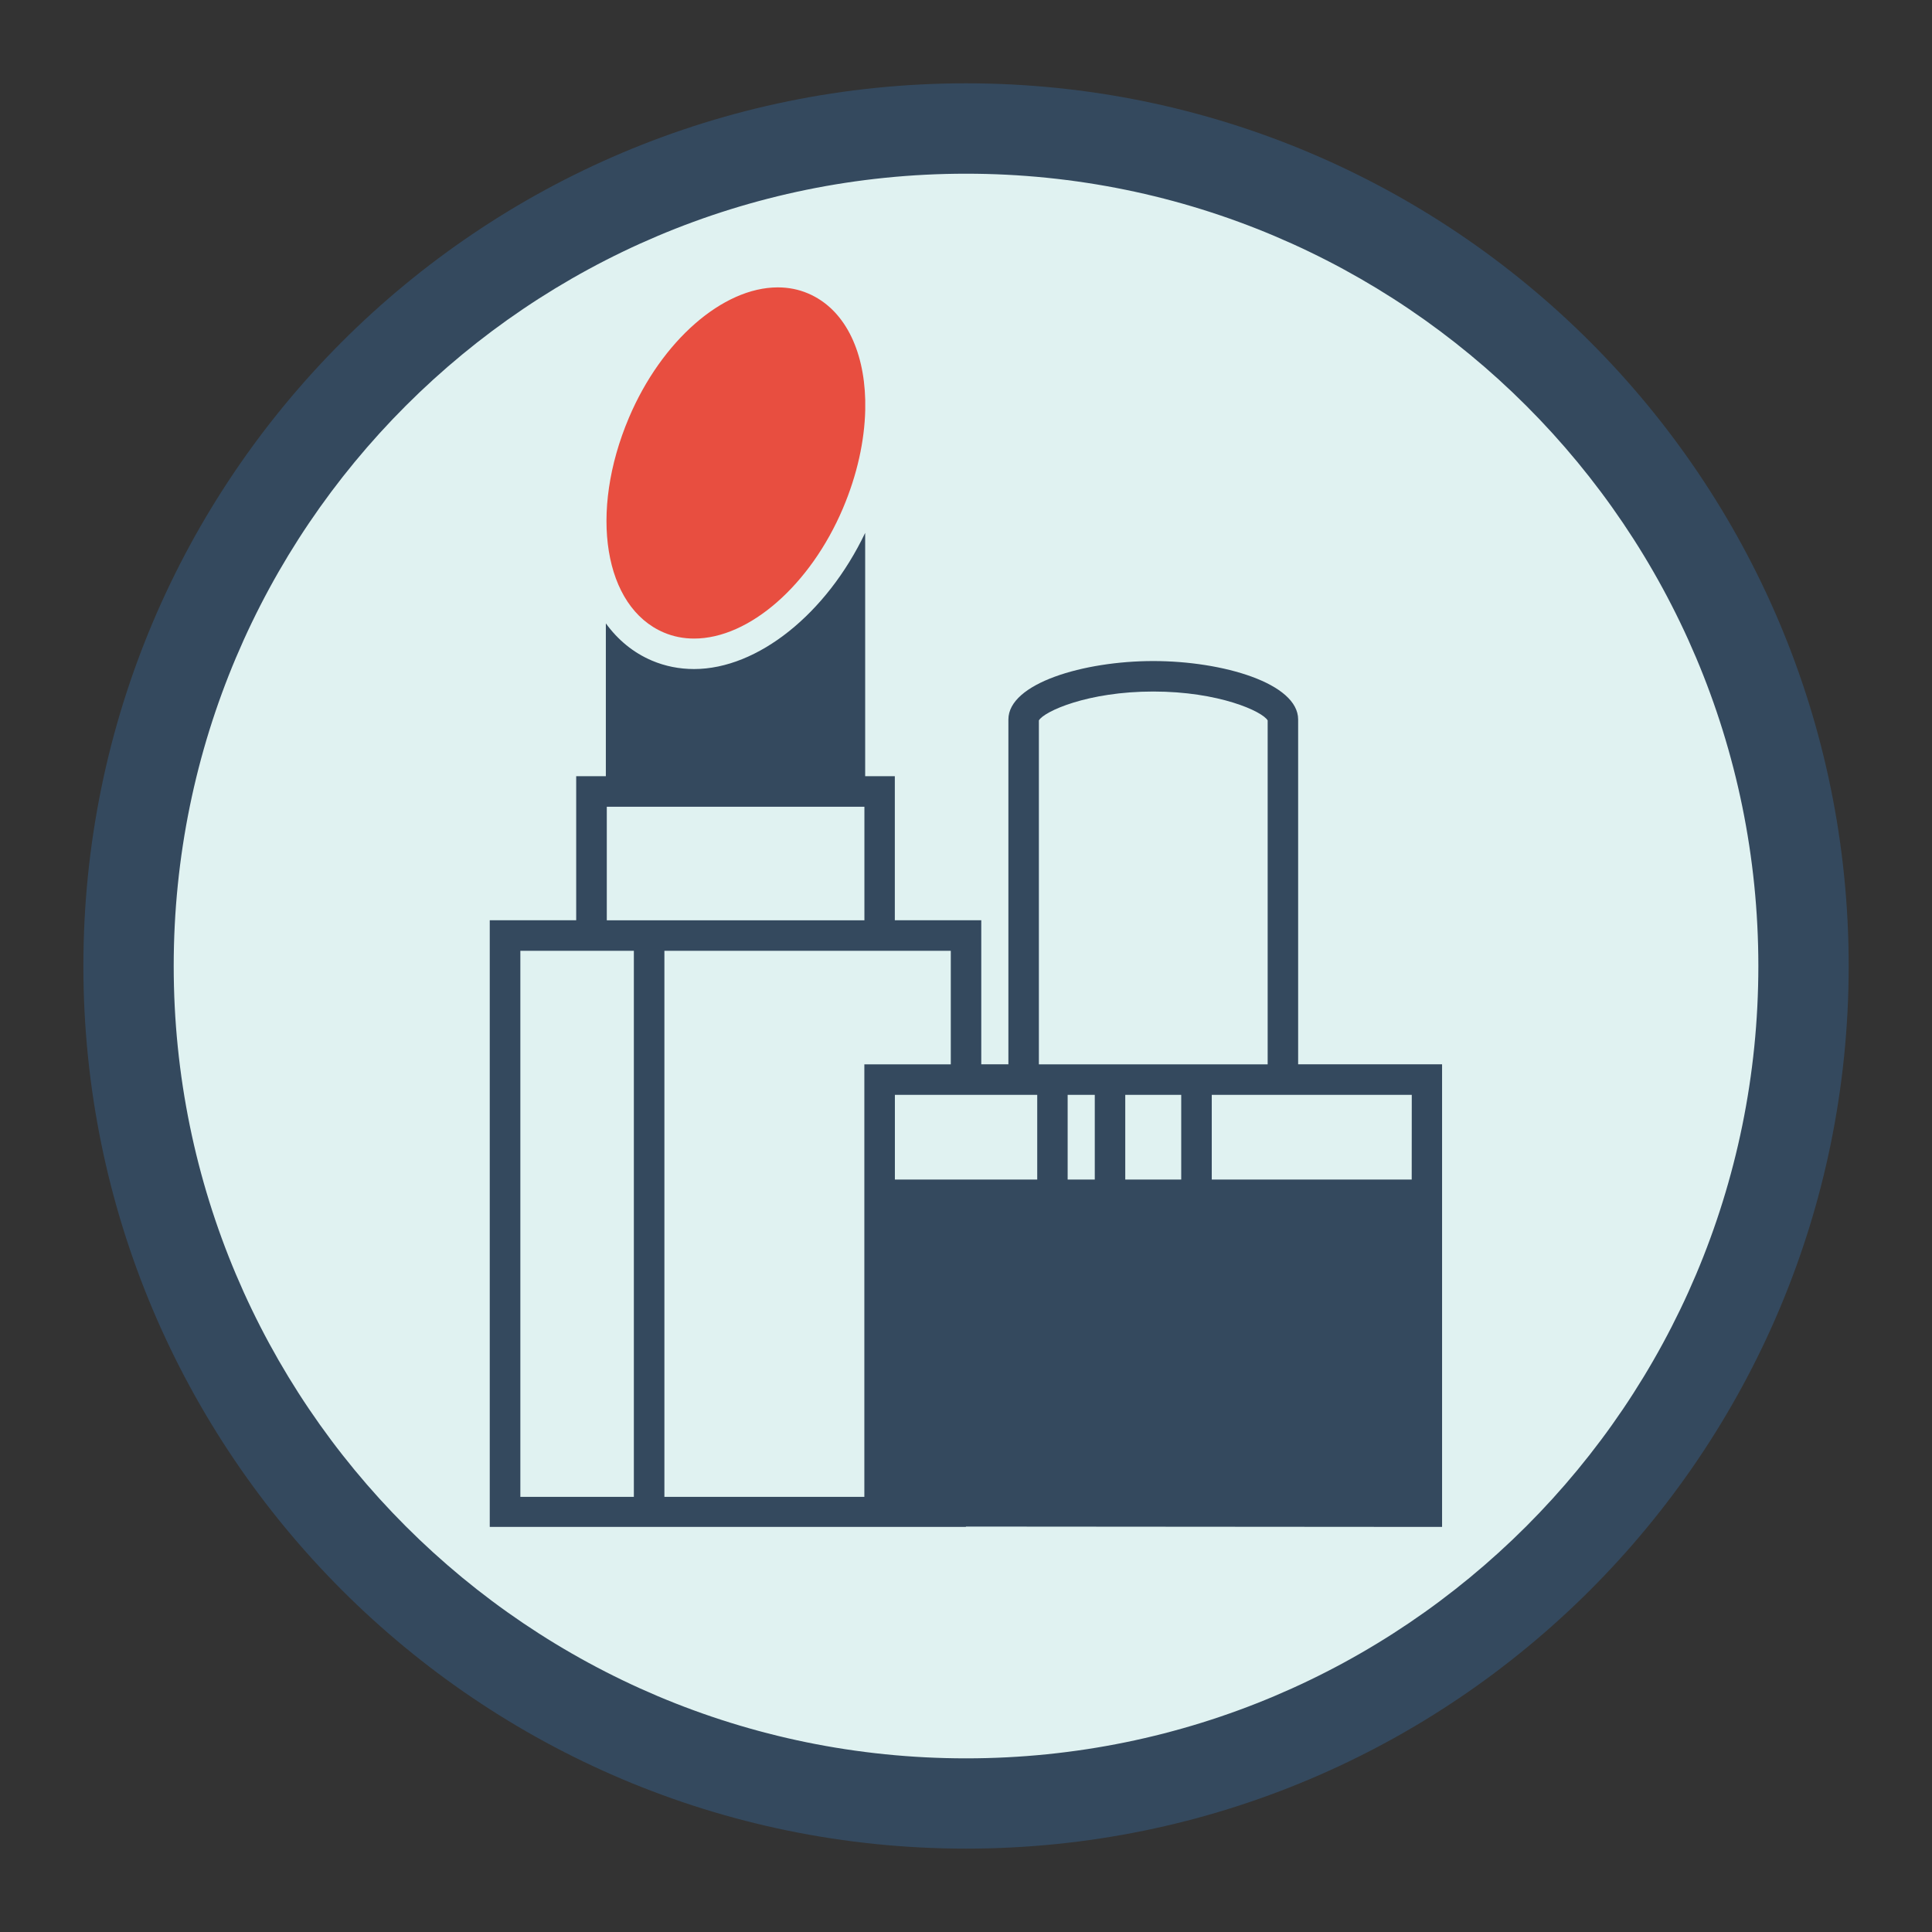 <?xml version="1.0" encoding="utf-8"?>
<!-- Generator: Adobe Illustrator 17.0.0, SVG Export Plug-In . SVG Version: 6.00 Build 0)  -->
<!DOCTYPE svg PUBLIC "-//W3C//DTD SVG 1.1//EN" "http://www.w3.org/Graphics/SVG/1.1/DTD/svg11.dtd">
<svg version="1.1" xmlns="http://www.w3.org/2000/svg" xmlns:xlink="http://www.w3.org/1999/xlink" x="0px" y="0px"
	 width="32.833px" height="32.833px" viewBox="17.509 33.667 32.833 32.833" enable-background="new 17.509 33.667 32.833 32.833"
	 xml:space="preserve">
<rect x="17.509" y="33.667" width="32.833" height="32.833" fill="#333333" stroke="none"/>
<g id="Calque_1">
	<g>
		<circle fill="#E0F2F1" cx="33.926" cy="50.083" r="13.549"/>
		<path fill="#34495E" d="M33.926,35.083c-8.284,0-15,6.716-15,15s6.716,15,15,15c8.284,0,15-6.716,15-15
			S42.21,35.083,33.926,35.083z M33.926,63.549c-7.437,0-13.465-6.029-13.465-13.465s6.029-13.465,13.465-13.465
			s13.465,6.029,13.465,13.465S41.363,63.549,33.926,63.549z"/>
	</g>
</g>
<g id="Calque_2">
	<g id="Your_Icon">
		<g>
			<path fill="#E84E40" d="M28.792,44.417c0.16,0.068,0.332,0.102,0.513,0.102c0.936,0,1.976-0.91,2.529-2.213
				c0.244-0.575,0.366-1.148,0.379-1.667v-0.174c-0.021-0.861-0.358-1.551-0.973-1.812c-0.16-0.068-0.332-0.102-0.513-0.102
				c-0.936,0-1.976,0.91-2.529,2.213C27.512,42.38,27.773,43.985,28.792,44.417z"/>
			<path fill="#34495E" d="M39.57,51.754v-5.86c0-0.614-1.278-0.993-2.462-0.993s-2.462,0.38-2.462,0.993v5.86h-0.461v-2.448h-1.469
				v-2.448h-0.504v-4.135c-0.656,1.373-1.826,2.314-2.908,2.314c-0.25,0-0.491-0.048-0.715-0.143
				c-0.318-0.135-0.58-0.353-0.784-0.633v2.597h-0.504v2.448h-1.469v10.31h8.092V59.61l8.092,0.006v-7.862H39.57z M27.821,47.377
				h4.378v1.93h-4.378V47.377z M28.282,59.105h-1.93v-9.28h0.95h0.979V59.105z M32.198,59.105H28.8v-9.28h3.917h0.95v1.93h-1.469
				V59.105z M35.136,53.713h-2.419v-1.44h1.929v0h0.49V53.713z M35.164,45.91c0.088-0.153,0.828-0.491,1.944-0.491
				c1.116,0,1.856,0.338,1.944,0.491v5.845h-3.888V45.91z M36.114,53.713h-0.461v-1.44h0.461V53.713z M37.583,53.713h-0.951v-1.44
				h0.951V53.713z M41.5,53.713h-3.398v-1.44h1.469v0h1.93L41.5,53.713L41.5,53.713z"/>
		</g>
	</g>
</g>
</svg>
